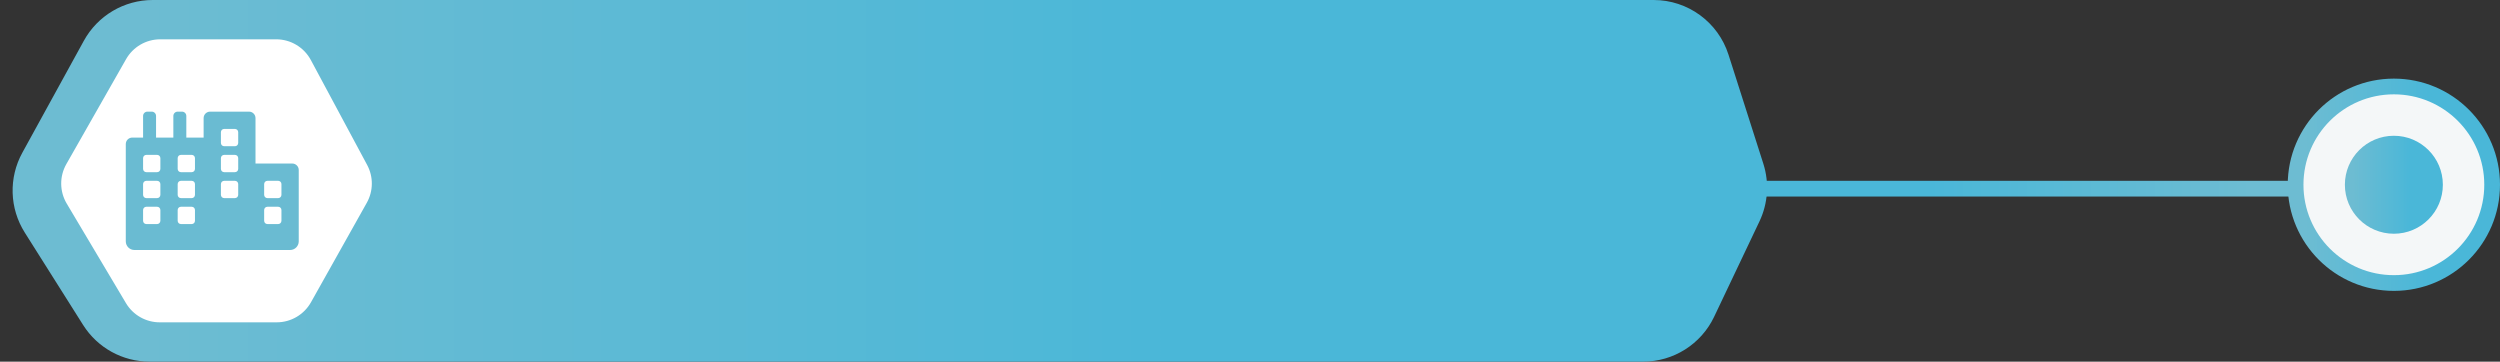 <svg width="318" height="46" viewBox="0 0 318 46" fill="none" xmlns="http://www.w3.org/2000/svg">
<rect x="0" y="0" width="318" height="46" fill="#333333" stroke="none"/>
<circle cx="304.5" cy="23.5" r="12.5" fill="#F4F7F8" stroke="url(#paint0_linear_878_4020)" stroke-width="2"/>
<circle cx="304.5" cy="23.5" r="6.231" fill="url(#paint1_linear_878_4020)"/>
<line x1="292" y1="24" x2="222" y2="24" stroke="url(#paint2_linear_878_4020)" stroke-width="2"/>
<path d="M219.866 6.957L224.297 20.826C225.07 23.245 224.893 25.868 223.803 28.162L218.037 40.293C216.38 43.779 212.865 46 209.005 46H19.029C15.597 46 12.405 44.24 10.573 41.339L3.148 29.579C1.206 26.502 1.088 22.612 2.841 19.424L10.667 5.183C12.424 1.986 15.783 0 19.431 0H210.341C214.691 0 218.542 2.813 219.866 6.957Z" fill="url(#paint3_linear_878_4020)"/>
<path d="M20.381 5H35.133C36.975 5 38.668 6.013 39.539 7.635L46.702 20.982C47.511 22.488 47.493 24.303 46.657 25.793L39.557 38.447C38.672 40.024 37.005 41 35.196 41H20.317C18.555 41 16.922 40.072 16.021 38.557L8.489 25.901C7.568 24.355 7.55 22.434 8.44 20.87L16.036 7.526C16.925 5.965 18.584 5 20.381 5Z" fill="white"/>
<path d="M37.175 20.8H32.5V15.025C32.5 14.569 32.131 14.2 31.675 14.2H26.725C26.269 14.2 25.9 14.569 25.9 15.025V17.5H23.7V14.75C23.7 14.446 23.454 14.2 23.15 14.2H22.6C22.296 14.2 22.05 14.446 22.05 14.75V17.5H19.85V14.75C19.85 14.446 19.604 14.2 19.3 14.2H18.75C18.446 14.2 18.2 14.446 18.2 14.75V17.5H16.825C16.369 17.5 16 17.869 16 18.325V30.7C16 31.307 16.493 31.8 17.1 31.8H36.9C37.507 31.8 38 31.307 38 30.7V21.625C38 21.169 37.63 20.8 37.175 20.8ZM20.4 28.087C20.4 28.315 20.215 28.5 19.988 28.5H18.613C18.385 28.5 18.2 28.315 18.2 28.087V26.712C18.2 26.485 18.385 26.3 18.613 26.3H19.988C20.215 26.3 20.4 26.485 20.4 26.712V28.087ZM20.4 24.788C20.4 25.015 20.215 25.2 19.988 25.2H18.613C18.385 25.2 18.2 25.015 18.2 24.788V23.413C18.2 23.184 18.385 23 18.613 23H19.988C20.215 23 20.4 23.184 20.4 23.413V24.788ZM20.4 21.488C20.4 21.715 20.215 21.9 19.988 21.9H18.613C18.385 21.9 18.2 21.715 18.2 21.488V20.113C18.2 19.884 18.385 19.7 18.613 19.7H19.988C20.215 19.7 20.4 19.884 20.4 20.113V21.488ZM24.8 28.087C24.8 28.315 24.615 28.5 24.387 28.5H23.012C22.785 28.5 22.6 28.315 22.6 28.087V26.712C22.6 26.485 22.785 26.3 23.012 26.3H24.387C24.615 26.3 24.8 26.485 24.8 26.712V28.087ZM24.8 24.788C24.8 25.015 24.615 25.2 24.387 25.2H23.012C22.785 25.2 22.6 25.015 22.6 24.788V23.413C22.6 23.184 22.785 23 23.012 23H24.387C24.615 23 24.8 23.184 24.8 23.413V24.788ZM24.8 21.488C24.8 21.715 24.615 21.9 24.387 21.9H23.012C22.785 21.9 22.6 21.715 22.6 21.488V20.113C22.6 19.884 22.785 19.7 23.012 19.7H24.387C24.615 19.7 24.8 19.884 24.8 20.113V21.488ZM30.3 24.788C30.3 25.015 30.115 25.2 29.887 25.2H28.512C28.285 25.2 28.1 25.015 28.1 24.788V23.413C28.1 23.184 28.285 23 28.512 23H29.887C30.115 23 30.3 23.184 30.3 23.413V24.788ZM30.3 21.488C30.3 21.715 30.115 21.9 29.887 21.9H28.512C28.285 21.9 28.1 21.715 28.1 21.488V20.113C28.1 19.884 28.285 19.7 28.512 19.7H29.887C30.115 19.7 30.3 19.884 30.3 20.113V21.488ZM30.3 18.188C30.3 18.415 30.115 18.6 29.887 18.6H28.512C28.285 18.6 28.1 18.415 28.1 18.188V16.812C28.1 16.584 28.285 16.4 28.512 16.4H29.887C30.115 16.4 30.3 16.584 30.3 16.812V18.188ZM35.8 28.087C35.8 28.315 35.615 28.5 35.388 28.5H34.013C33.785 28.5 33.6 28.315 33.6 28.087V26.712C33.6 26.485 33.785 26.3 34.013 26.3H35.388C35.615 26.3 35.8 26.485 35.8 26.712V28.087ZM35.8 24.788C35.8 25.015 35.615 25.2 35.388 25.2H34.013C33.785 25.2 33.6 25.015 33.6 24.788V23.413C33.6 23.184 33.785 23 34.013 23H35.388C35.615 23 35.8 23.184 35.8 23.413V24.788Z" fill="#6ABBD2"/>
<defs>
<linearGradient id="paint0_linear_878_4020" x1="293.201" y1="23.8" x2="318" y2="23.8" gradientUnits="userSpaceOnUse">
<stop stop-color="#6DBCD2"/>
<stop offset="0.633" stop-color="#4AB7D8"/>
</linearGradient>
<linearGradient id="paint1_linear_878_4020" x1="299.285" y1="23.638" x2="310.731" y2="23.638" gradientUnits="userSpaceOnUse">
<stop stop-color="#6DBCD2"/>
<stop offset="0.633" stop-color="#4AB7D8"/>
</linearGradient>
<linearGradient id="paint2_linear_878_4020" x1="286.293" y1="22.489" x2="222" y2="22.489" gradientUnits="userSpaceOnUse">
<stop stop-color="#6DBCD2"/>
<stop offset="0.633" stop-color="#4AB7D8"/>
</linearGradient>
<linearGradient id="paint3_linear_878_4020" x1="18.383" y1="23.511" x2="225.5" y2="23.511" gradientUnits="userSpaceOnUse">
<stop stop-color="#6DBCD2"/>
<stop offset="0.633" stop-color="#4AB7D8"/>
</linearGradient>
</defs>
</svg>
